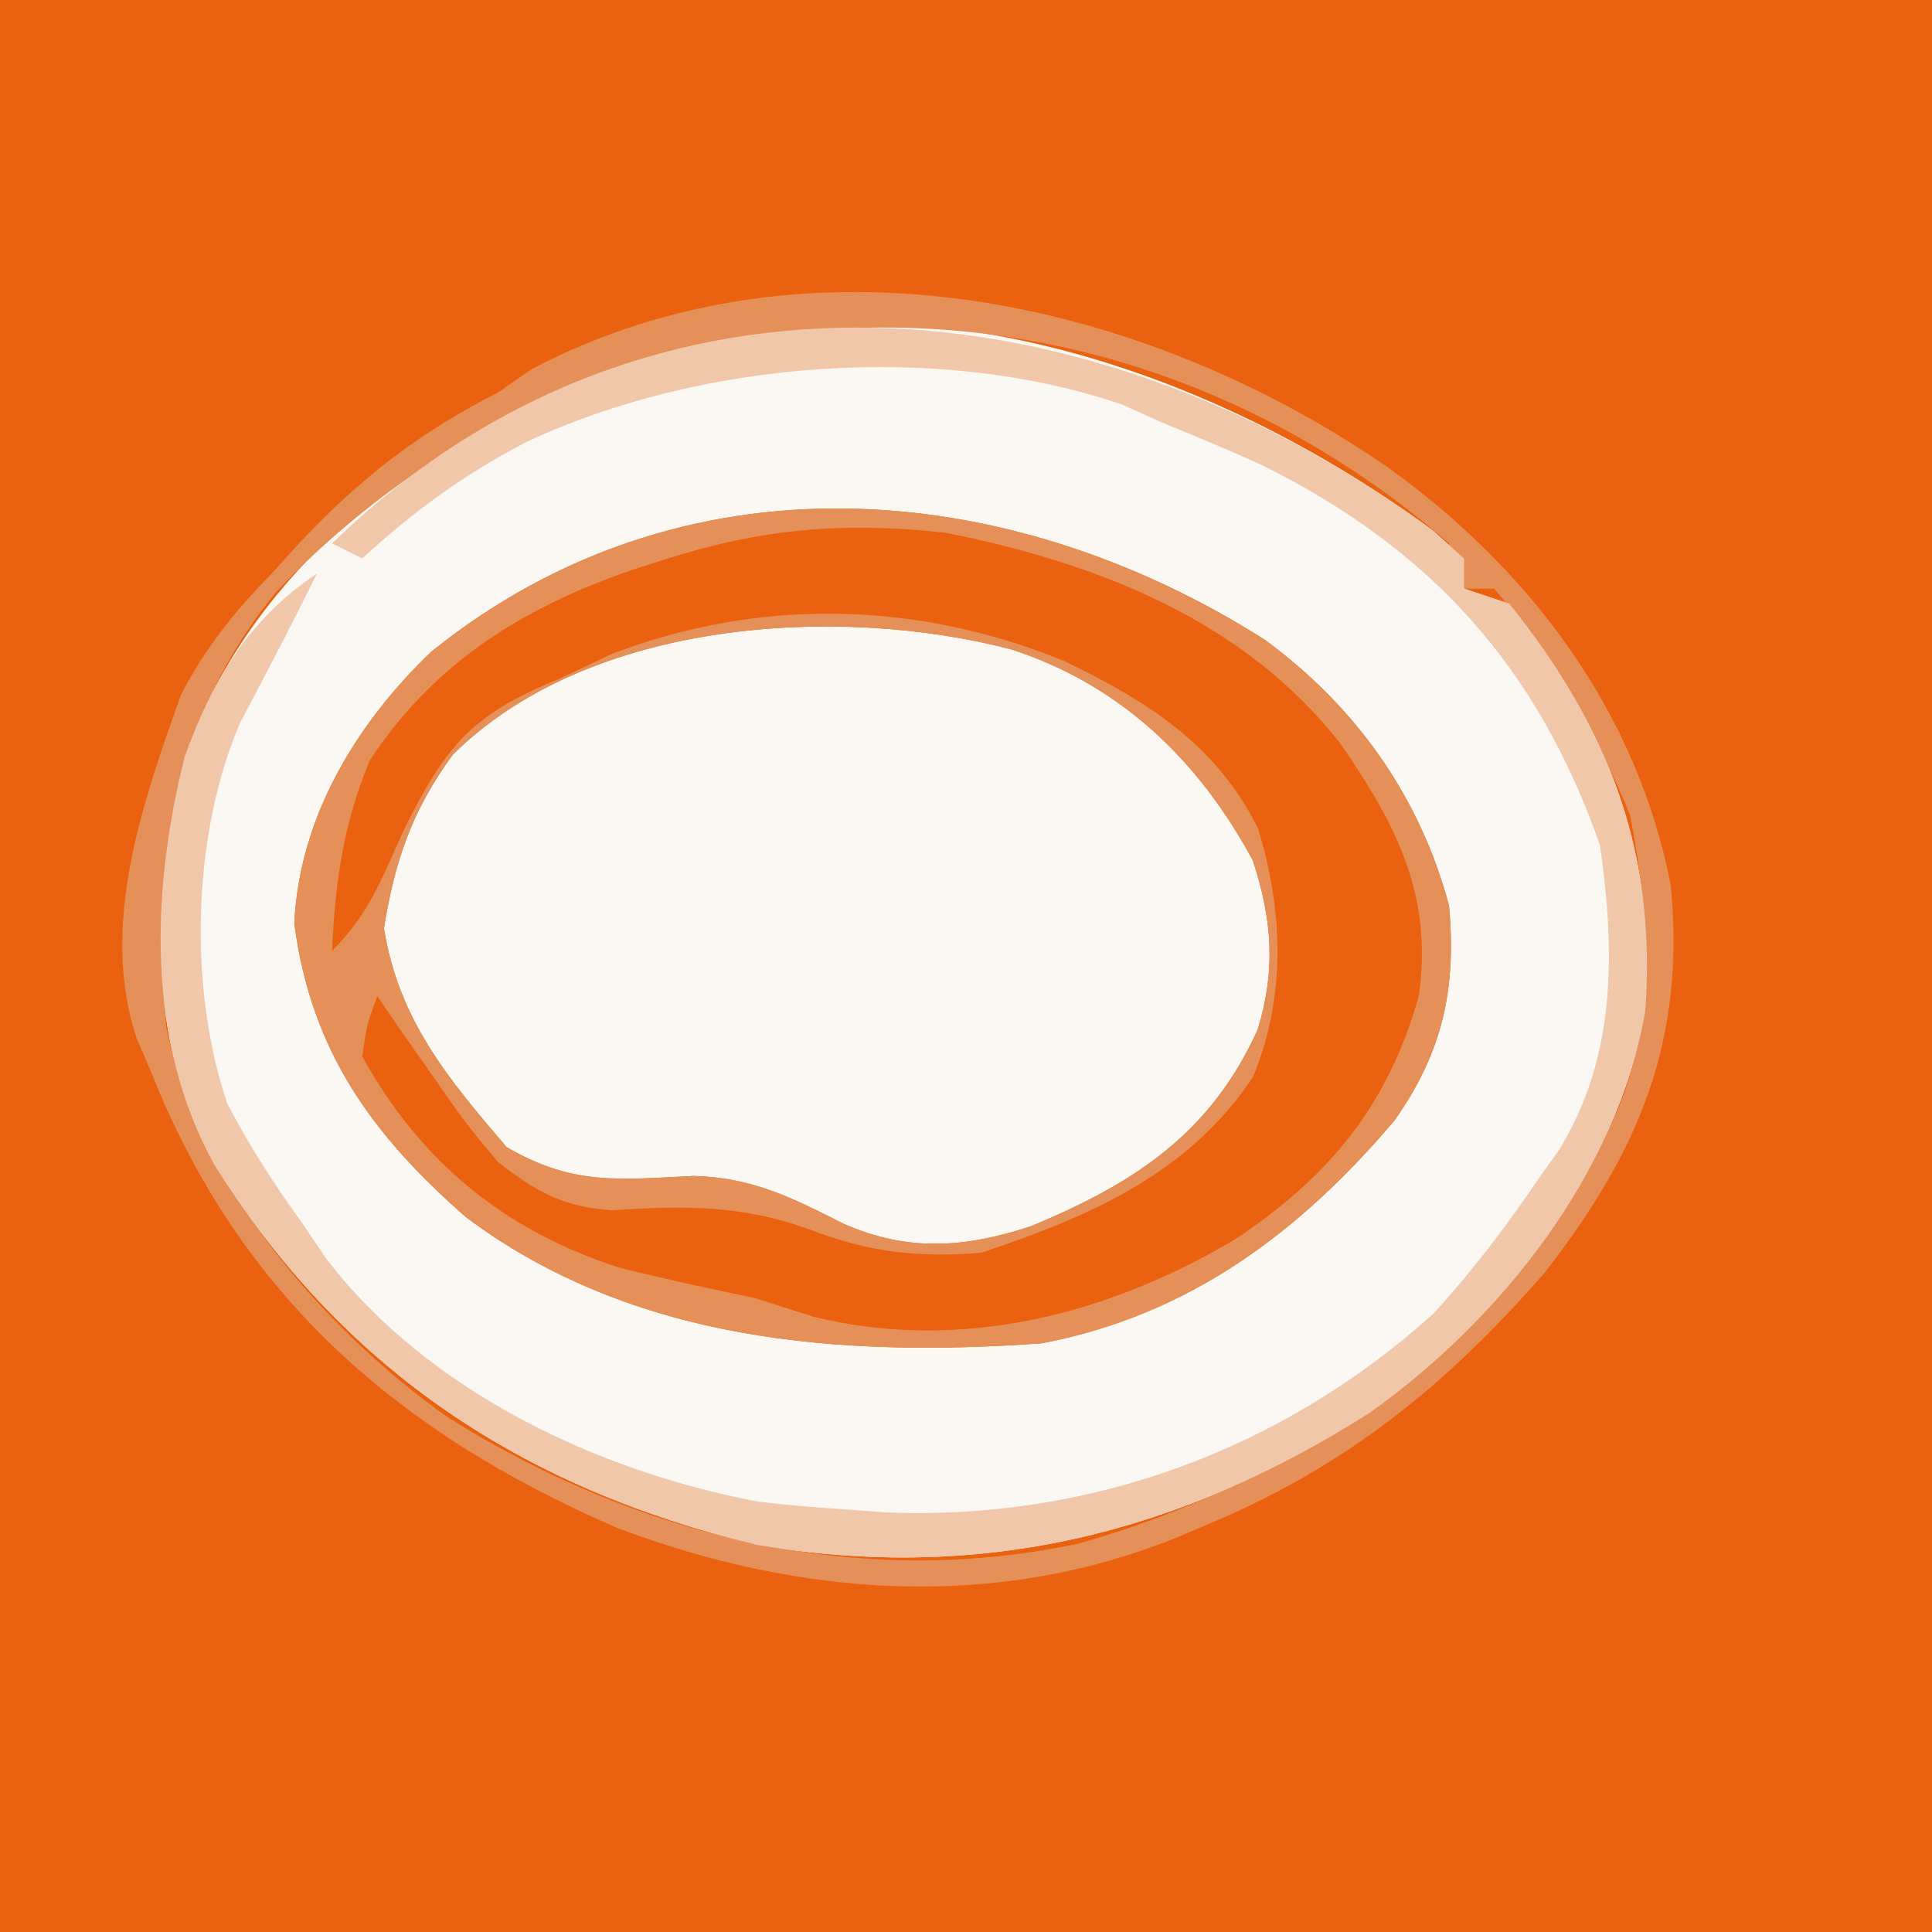 <?xml version="1.0" encoding="iso-8859-1"?>
<svg height="128" version="1.1" width="128" xmlns="http://www.w3.org/2000/svg">
	

	<rect width="100%" height="100%" fill="#333333" stroke="none"/>
	

	<path d="M0 0 C42.24 0 84.48 0 128 0 C128 42.24 128 84.48 128 128 C85.76 128 43.52 128 0 128 C0 85.76 0 43.52 0 0 Z " fill="#EA610F" transform="translate(0,0)"/>
	

	<path d="M0 0 C0.691 0.617 1.382 1.235 2.094 1.871 C2.094 2.531 2.094 3.191 2.094 3.871 C3.579 4.366 3.579 4.366 5.094 4.871 C11.678 13.083 14.874 21.344 14.094 31.871 C12.239 42.585 4.537 52.296 -4.184 58.488 C-16.811 66.507 -29.906 69.732 -44.738 67.223 C-60.312 63.47 -72.188 55.623 -80.719 42.016 C-85.227 33.874 -84.944 23.835 -82.648 14.984 C-78.576 3.389 -68.672 -4.446 -58.02 -9.754 C-38.313 -18.457 -16.596 -12.157 0 0 Z " fill="#FBF8F4" transform="translate(94.906,35.129)"/>
	

	

	<path d="M0 0 C6.02 4.401 10.293 10.381 12.223 17.625 C12.727 23.126 11.8 27.355 8.598 31.875 C2.302 39.292 -5.025 44.779 -14.777 46.625 C-28.089 47.568 -41.857 46.545 -52.914 38.258 C-59.141 32.801 -63.172 27.243 -64.277 18.812 C-63.95 11.78 -60.2 5.6 -55.215 0.812 C-38.603 -12.572 -17.124 -10.855 0 0 Z M-53.777 7.625 C-56.468 11.29 -57.621 14.652 -58.34 19.125 C-57.366 25.187 -54.13 29.042 -50.215 33.625 C-45.804 36.191 -42.797 35.776 -37.805 35.535 C-33.869 35.652 -31.314 36.977 -27.855 38.719 C-23.579 40.584 -19.821 40.298 -15.453 38.859 C-8.603 36.006 -3.577 32.742 -0.449 25.832 C0.759 21.864 0.511 18.545 -0.777 14.625 C-4.369 7.968 -9.54 3.006 -16.75 0.656 C-28.169 -2.341 -44.744 -1.361 -53.777 7.625 Z " fill="#EA610F" transform="translate(83.777,42.375)"/>
	

	<path d="M0 0 C6.02 4.401 10.293 10.381 12.223 17.625 C12.727 23.126 11.8 27.355 8.598 31.875 C2.302 39.292 -5.025 44.779 -14.777 46.625 C-28.089 47.568 -41.857 46.545 -52.914 38.258 C-59.141 32.801 -63.172 27.243 -64.277 18.812 C-63.95 11.78 -60.2 5.6 -55.215 0.812 C-38.603 -12.572 -17.124 -10.855 0 0 Z M-39.715 -5.312 C-40.758 -4.98 -40.758 -4.98 -41.821 -4.64 C-49.054 -2.171 -55.008 1.506 -59.277 8 C-61.039 12.256 -61.57 16.055 -61.777 20.625 C-59.358 18.205 -58.483 15.873 -57.09 12.75 C-54.31 7.104 -52.57 4.963 -46.777 2.625 C-45.602 2.068 -44.426 1.511 -43.215 0.938 C-33.422 -2.802 -22.909 -2.549 -13.254 1.43 C-7.828 4.048 -3.24 6.887 -0.445 12.477 C1.246 17.916 1.452 23.706 -0.777 29 C-5.061 35.425 -11.651 38.25 -18.777 40.625 C-22.969 40.96 -26.144 40.6 -30.027 39.125 C-34.542 37.455 -38.432 37.478 -43.199 37.812 C-46.541 37.569 -48.113 36.65 -50.777 34.625 C-53.016 31.926 -53.016 31.926 -55.09 28.938 C-55.787 27.944 -56.485 26.95 -57.203 25.926 C-57.723 25.167 -58.242 24.407 -58.777 23.625 C-59.463 25.457 -59.463 25.457 -59.777 27.625 C-55.91 34.587 -50.416 39.111 -42.809 41.594 C-39.811 42.351 -36.803 42.991 -33.777 43.625 C-32.464 44.038 -31.151 44.455 -29.84 44.875 C-20.054 47.25 -10.221 44.702 -1.777 39.625 C4.398 35.445 8.163 30.847 10.223 23.625 C11.162 16.929 8.756 12.311 5.055 6.926 C-1.359 -1.314 -11.178 -5.106 -21.125 -7.078 C-27.821 -7.828 -33.346 -7.353 -39.715 -5.312 Z M-53.777 7.625 C-56.468 11.29 -57.621 14.652 -58.34 19.125 C-57.366 25.187 -54.13 29.042 -50.215 33.625 C-45.804 36.191 -42.797 35.776 -37.805 35.535 C-33.869 35.652 -31.314 36.977 -27.855 38.719 C-23.579 40.584 -19.821 40.298 -15.453 38.859 C-8.603 36.006 -3.577 32.742 -0.449 25.832 C0.759 21.864 0.511 18.545 -0.777 14.625 C-4.369 7.968 -9.54 3.006 -16.75 0.656 C-28.169 -2.341 -44.744 -1.361 -53.777 7.625 Z " fill="#E59058" transform="translate(83.777,42.375)"/>
	

	<path d="M0 0 C9.386 6.753 16.446 16.131 18.688 27.625 C19.691 37.928 16.595 45.305 10.301 53.359 C3.821 60.796 -2.88 66.203 -12 70 C-12.724 70.307 -13.449 70.614 -14.195 70.93 C-26.236 75.737 -39.05 74.769 -51.062 70.25 C-65.576 63.968 -76.08 54.921 -82 40 C-82.312 39.274 -82.624 38.549 -82.945 37.801 C-85.438 30.281 -82.545 22.179 -80 15 C-78.359 11.877 -76.46 9.511 -74 7 C-73.367 6.304 -72.734 5.608 -72.082 4.891 C-68.044 0.611 -64.23 -2.335 -59 -5 C-58.258 -5.516 -57.515 -6.031 -56.75 -6.562 C-38.449 -16.129 -16.25 -11.234 0 0 Z M-73.676 8.188 C-80.63 16.603 -81.821 26.357 -81 37 C-78.78 47.46 -70.917 56.772 -62.414 62.848 C-49.87 70.767 -35.217 74.375 -20.551 71.27 C-4.702 66.76 6.088 58.037 14.504 44.016 C17.869 37.233 17.374 30.319 16 23 C13.769 17.594 10.784 12.476 7 8 C6.34 8 5.68 8 5 8 C4.505 6.515 4.505 6.515 4 5 C-19.209 -15.153 -52.611 -13.929 -73.676 8.188 Z " fill="#E59058" transform="translate(92,31)"/>
	

	<path d="M0 0 C0.691 0.617 1.382 1.235 2.094 1.871 C2.094 2.531 2.094 3.191 2.094 3.871 C3.579 4.366 3.579 4.366 5.094 4.871 C11.678 13.083 14.874 21.344 14.094 31.871 C12.239 42.585 4.537 52.296 -4.184 58.488 C-16.811 66.507 -29.906 69.732 -44.738 67.223 C-60.312 63.47 -72.188 55.623 -80.719 42.016 C-85.236 33.859 -84.906 23.883 -82.672 15.012 C-80.861 9.95 -78.388 5.859 -73.906 2.871 C-74.899 4.87 -75.901 6.861 -76.941 8.836 C-77.28 9.487 -77.619 10.138 -77.969 10.809 C-78.481 11.781 -78.481 11.781 -79.004 12.773 C-82.186 20.17 -82.43 30.395 -79.848 37.98 C-78.382 40.793 -76.768 43.304 -74.906 45.871 C-74.373 46.661 -73.839 47.451 -73.289 48.266 C-66.563 57.039 -55.327 62.37 -44.594 64.371 C-42.702 64.583 -40.806 64.752 -38.906 64.871 C-37.995 64.939 -37.084 65.008 -36.145 65.078 C-22.647 65.598 -9.904 60.907 0.094 51.871 C2.685 49.027 4.932 46.051 7.094 42.871 C7.531 42.256 7.968 41.641 8.418 41.008 C12.192 34.824 12.102 27.875 11.094 20.871 C6.942 9.01 -0.131 1.23 -11.312 -4.324 C-13.494 -5.306 -15.69 -6.229 -17.906 -7.129 C-18.773 -7.521 -19.639 -7.913 -20.531 -8.316 C-32.749 -12.496 -48.547 -11.256 -60.094 -5.816 C-64.186 -3.671 -67.514 -1.254 -70.906 1.871 C-71.566 1.541 -72.226 1.211 -72.906 0.871 C-51.809 -19.578 -22.502 -16.483 0 0 Z " fill="#F0C7A9" transform="translate(94.906,35.129)"/>
	

	

	

</svg>
